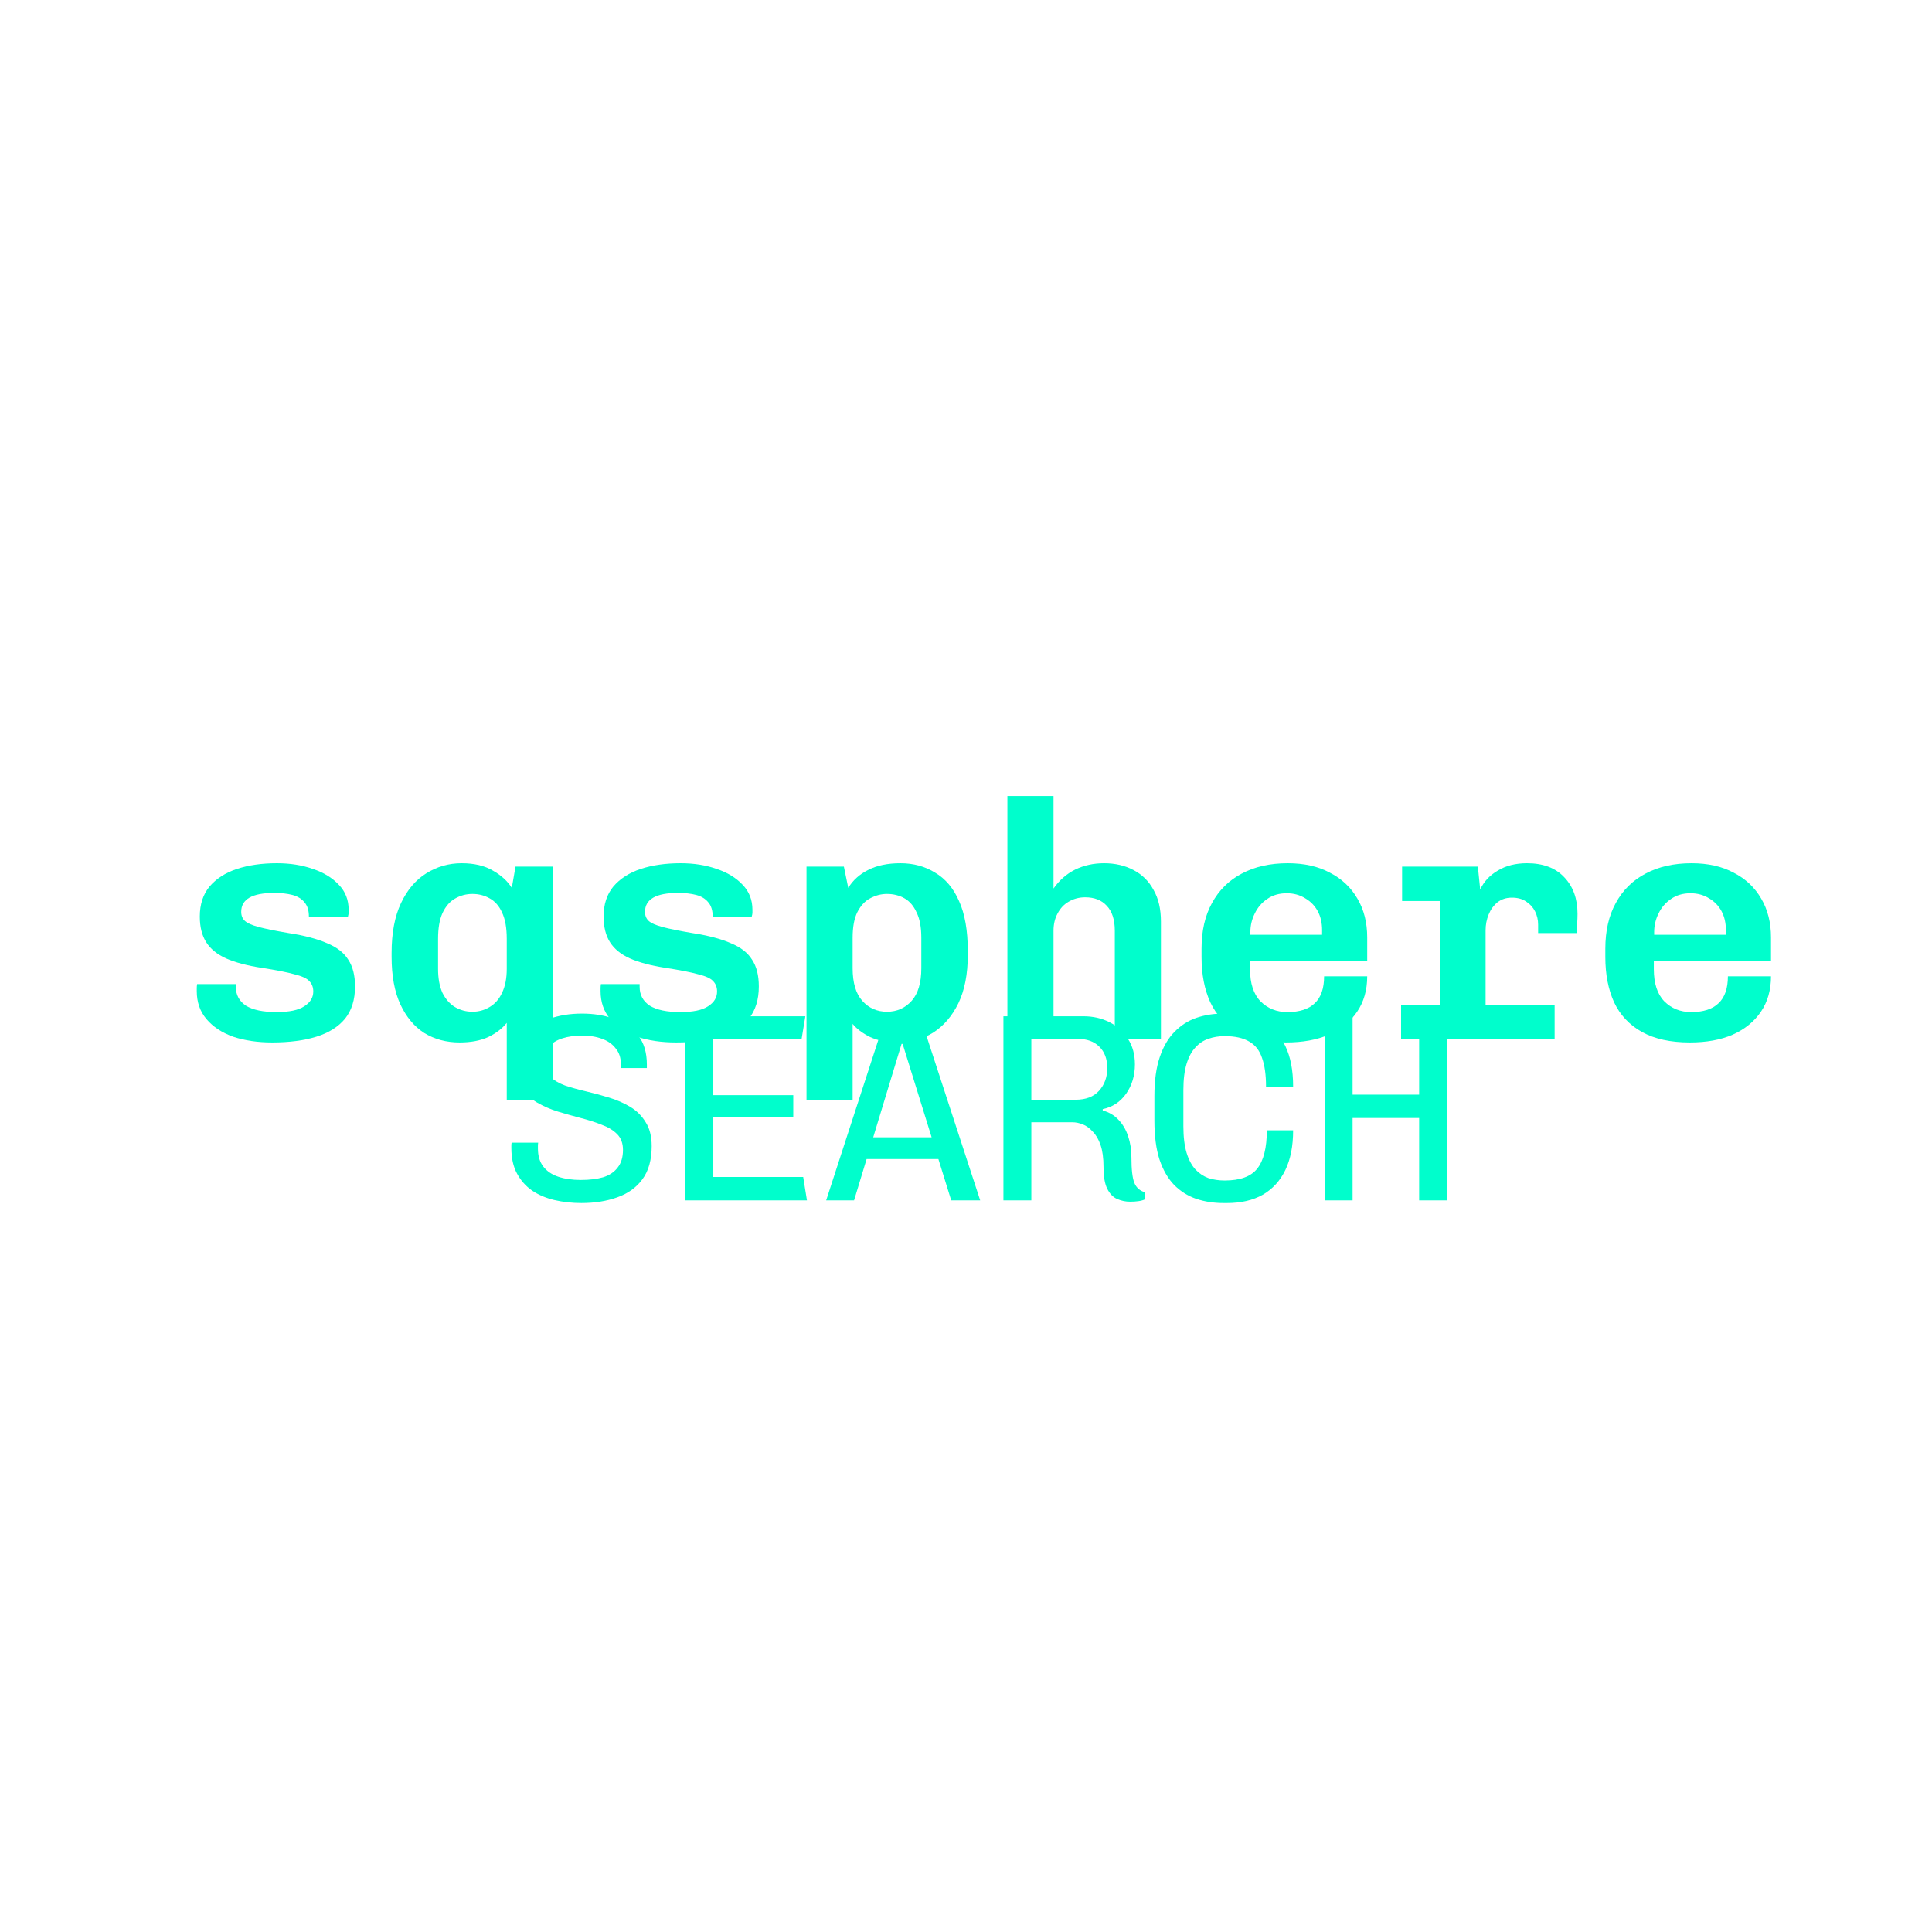 <svg width="1080" height="1080" viewBox="0 0 1080 1080" fill="none" xmlns="http://www.w3.org/2000/svg">
<g filter="url(#filter0_d_1174_25)">
<path d="M142.162 592.736C134.006 592.736 126.728 591.667 120.328 589.528C114.054 587.264 109.098 583.994 105.459 579.717C101.82 575.44 100 570.22 100 564.057C100 563.553 100 562.987 100 562.358C100 561.73 100.063 560.975 100.188 560.094H121.834V561.604C121.834 566.132 123.716 569.654 127.481 572.17C131.371 574.56 137.08 575.755 144.609 575.755C151.636 575.755 156.781 574.686 160.044 572.547C163.432 570.409 165.126 567.642 165.126 564.245C165.126 561.855 164.373 559.906 162.867 558.396C161.487 556.887 158.726 555.629 154.585 554.623C150.57 553.491 144.484 552.296 136.327 551.038C128.171 549.78 121.52 548.019 116.376 545.755C111.356 543.491 107.654 540.472 105.27 536.698C102.886 532.925 101.694 528.145 101.694 522.358C101.694 515.566 103.514 509.969 107.153 505.566C110.917 501.164 115.999 497.893 122.399 495.755C128.924 493.616 136.39 492.547 144.797 492.547C152.201 492.547 158.914 493.616 164.937 495.755C170.961 497.767 175.792 500.723 179.431 504.623C183.07 508.396 184.889 513.05 184.889 518.585C184.889 518.962 184.889 519.465 184.889 520.094C184.889 520.723 184.764 521.478 184.513 522.358H162.679C162.679 518.962 161.863 516.321 160.232 514.434C158.601 512.421 156.342 511.038 153.456 510.283C150.57 509.528 147.182 509.151 143.292 509.151C130.994 509.151 124.846 512.673 124.846 519.717C124.846 521.855 125.536 523.553 126.916 524.811C128.296 526.069 130.869 527.201 134.633 528.208C138.398 529.214 143.982 530.346 151.385 531.604C160.295 532.987 167.447 534.874 172.843 537.264C178.364 539.528 182.317 542.61 184.701 546.509C187.211 550.283 188.466 555.252 188.466 561.415C188.466 568.836 186.583 574.874 182.819 579.528C179.054 584.057 173.721 587.39 166.82 589.528C159.918 591.667 151.699 592.736 142.162 592.736Z" fill="#00FECC"/>
<path d="M273.281 624.811V581.792C270.772 584.937 267.321 587.579 262.929 589.717C258.537 591.73 253.204 592.736 246.93 592.736C239.526 592.736 232.939 590.975 227.166 587.453C221.52 583.805 217.065 578.459 213.802 571.415C210.54 564.371 208.909 555.503 208.909 544.811V542.736C208.909 531.541 210.665 522.233 214.179 514.811C217.692 507.39 222.398 501.855 228.296 498.208C234.319 494.434 240.907 492.547 248.059 492.547C255.086 492.547 260.921 493.931 265.564 496.698C270.207 499.34 273.721 502.547 276.105 506.321L278.175 494.434H299.068V624.811H273.281ZM254.082 575.566C257.596 575.566 260.796 574.686 263.682 572.925C266.693 571.164 269.015 568.522 270.646 565C272.403 561.352 273.281 556.887 273.281 551.604V534.811C273.281 528.648 272.403 523.742 270.646 520.094C269.015 516.447 266.693 513.805 263.682 512.17C260.796 510.535 257.596 509.717 254.082 509.717C250.569 509.717 247.306 510.597 244.295 512.358C241.409 513.994 239.087 516.698 237.33 520.472C235.699 524.119 234.884 528.899 234.884 534.811V551.604C234.884 556.887 235.699 561.352 237.33 565C239.087 568.522 241.409 571.164 244.295 572.925C247.306 574.686 250.569 575.566 254.082 575.566Z" fill="#00FECC"/>
<path d="M367.885 592.736C359.728 592.736 352.45 591.667 346.051 589.528C339.777 587.264 334.82 583.994 331.181 579.717C327.542 575.44 325.722 570.22 325.722 564.057C325.722 563.553 325.722 562.987 325.722 562.358C325.722 561.73 325.785 560.975 325.911 560.094H347.557V561.604C347.557 566.132 349.439 569.654 353.203 572.17C357.093 574.56 362.803 575.755 370.332 575.755C377.359 575.755 382.504 574.686 385.766 572.547C389.154 570.409 390.848 567.642 390.848 564.245C390.848 561.855 390.095 559.906 388.589 558.396C387.209 556.887 384.449 555.629 380.308 554.623C376.292 553.491 370.206 552.296 362.05 551.038C353.893 549.78 347.243 548.019 342.098 545.755C337.079 543.491 333.377 540.472 330.993 536.698C328.609 532.925 327.416 528.145 327.416 522.358C327.416 515.566 329.236 509.969 332.875 505.566C336.639 501.164 341.722 497.893 348.121 495.755C354.646 493.616 362.113 492.547 370.52 492.547C377.923 492.547 384.637 493.616 390.66 495.755C396.683 497.767 401.514 500.723 405.153 504.623C408.792 508.396 410.612 513.05 410.612 518.585C410.612 518.962 410.612 519.465 410.612 520.094C410.612 520.723 410.486 521.478 410.235 522.358H388.401C388.401 518.962 387.586 516.321 385.954 514.434C384.323 512.421 382.064 511.038 379.178 510.283C376.292 509.528 372.904 509.151 369.014 509.151C356.717 509.151 350.568 512.673 350.568 519.717C350.568 521.855 351.258 523.553 352.639 524.811C354.019 526.069 356.591 527.201 360.356 528.208C364.12 529.214 369.704 530.346 377.108 531.604C386.017 532.987 393.17 534.874 398.565 537.264C404.087 539.528 408.039 542.61 410.424 546.509C412.933 550.283 414.188 555.252 414.188 561.415C414.188 568.836 412.306 574.874 408.541 579.528C404.777 584.057 399.444 587.39 392.542 589.528C385.641 591.667 377.421 592.736 367.885 592.736Z" fill="#00FECC"/>
<path d="M440.842 625V494.434H461.735L464.182 506.321C466.817 502.044 470.519 498.711 475.287 496.321C480.181 493.805 486.205 492.547 493.357 492.547C500.635 492.547 507.097 494.308 512.744 497.83C518.516 501.226 522.971 506.509 526.108 513.679C529.371 520.849 531.002 530.157 531.002 541.604V543.868C531.002 554.56 529.245 563.553 525.732 570.849C522.218 578.019 517.513 583.491 511.615 587.264C505.717 590.912 499.129 592.736 491.851 592.736C485.954 592.736 480.809 591.73 476.417 589.717C472.15 587.579 468.888 585.126 466.629 582.358V625H440.842ZM485.828 575.566C491.349 575.566 495.929 573.553 499.568 569.528C503.207 565.503 505.027 559.403 505.027 551.226V534.245C505.027 528.333 504.149 523.616 502.392 520.094C500.761 516.447 498.502 513.805 495.616 512.17C492.73 510.535 489.467 509.717 485.828 509.717C482.565 509.717 479.428 510.535 476.417 512.17C473.531 513.679 471.147 516.258 469.264 519.906C467.508 523.428 466.629 528.208 466.629 534.245V551.226C466.629 559.403 468.449 565.503 472.088 569.528C475.727 573.553 480.307 575.566 485.828 575.566Z" fill="#00FECC"/>
<path d="M553.139 590.849V455H578.926V506.698C582.188 502.044 586.204 498.522 590.972 496.132C595.866 493.742 601.262 492.547 607.159 492.547C613.308 492.547 618.767 493.805 623.535 496.321C628.429 498.836 632.193 502.547 634.828 507.453C637.589 512.233 638.969 518.145 638.969 525.189V590.849H613.183V530.283C613.183 524.119 611.677 519.465 608.665 516.321C605.779 513.176 601.764 511.604 596.619 511.604C593.231 511.604 590.156 512.421 587.396 514.057C584.761 515.566 582.69 517.767 581.184 520.66C579.679 523.428 578.926 526.635 578.926 530.283V590.849H553.139Z" fill="#00FECC"/>
<path d="M708.915 592.736C698.124 592.736 689.215 590.786 682.187 586.887C675.16 582.987 669.953 577.453 666.565 570.283C663.302 563.113 661.671 554.686 661.671 545V540.283C661.671 530.346 663.616 521.855 667.506 514.811C671.396 507.642 676.917 502.17 684.07 498.396C691.348 494.497 699.943 492.547 709.856 492.547C719.017 492.547 726.859 494.308 733.385 497.83C740.035 501.226 745.18 506.069 748.819 512.358C752.458 518.522 754.278 525.755 754.278 534.057V547.264H688.775V551.792C688.775 559.717 690.72 565.692 694.61 569.717C698.626 573.742 703.645 575.755 709.668 575.755C716.444 575.755 721.526 574.119 724.914 570.849C728.428 567.579 730.185 562.547 730.185 555.755H754.278C754.278 563.428 752.395 570.031 748.631 575.566C744.866 581.101 739.596 585.377 732.82 588.396C726.169 591.289 718.201 592.736 708.915 592.736ZM688.964 532.547H729.055V529.906C729.055 525.88 728.24 522.358 726.608 519.34C724.977 516.321 722.656 513.931 719.644 512.17C716.633 510.283 713.182 509.34 709.292 509.34C705.025 509.34 701.386 510.409 698.375 512.547C695.363 514.56 693.042 517.264 691.41 520.66C689.779 523.931 688.964 527.39 688.964 531.038V532.547Z" fill="#00FECC"/>
<path d="M795.237 590.849V513.679H773.779V494.434H816.13L817.447 507.264C819.455 502.862 822.718 499.34 827.235 496.698C831.753 493.931 837.211 492.547 843.611 492.547C852.645 492.547 859.61 495.189 864.504 500.472C869.397 505.629 871.844 512.421 871.844 520.849C871.844 522.61 871.782 524.371 871.656 526.132C871.656 527.893 871.531 529.717 871.28 531.604H849.822V526.887C849.822 524.245 849.257 521.792 848.128 519.528C846.999 517.264 845.367 515.44 843.234 514.057C841.101 512.547 838.403 511.792 835.141 511.792C832.003 511.792 829.306 512.673 827.047 514.434C824.914 516.195 823.282 518.459 822.153 521.226C821.024 523.994 820.459 526.95 820.459 530.094V590.849H795.237ZM773.215 590.849V571.981H859.045V590.849H773.215Z" fill="#00FECC"/>
<path d="M934.638 592.736C923.846 592.736 914.937 590.786 907.91 586.887C900.883 582.987 895.675 577.453 892.287 570.283C889.025 563.113 887.393 554.686 887.393 545V540.283C887.393 530.346 889.338 521.855 893.228 514.811C897.118 507.642 902.64 502.17 909.792 498.396C917.07 494.497 925.666 492.547 935.579 492.547C944.739 492.547 952.582 494.308 959.107 497.83C965.758 501.226 970.902 506.069 974.541 512.358C978.18 518.522 980 525.755 980 534.057V547.264H914.498V551.792C914.498 559.717 916.443 565.692 920.333 569.717C924.348 573.742 929.368 575.755 935.391 575.755C942.167 575.755 947.249 574.119 950.637 570.849C954.15 567.579 955.907 562.547 955.907 555.755H980C980 563.428 978.118 570.031 974.353 575.566C970.589 581.101 965.318 585.377 958.542 588.396C951.892 591.289 943.924 592.736 934.638 592.736ZM914.686 532.547H954.778V529.906C954.778 525.88 953.962 522.358 952.331 519.34C950.7 516.321 948.378 513.931 945.367 512.17C942.355 510.283 938.904 509.34 935.014 509.34C930.748 509.34 927.109 510.409 924.097 512.547C921.086 514.56 918.764 517.264 917.133 520.66C915.502 523.931 914.686 527.39 914.686 531.038V532.547Z" fill="#00FECC"/>
</g>
<g filter="url(#filter1_d_1174_25)">
<path d="M315 682.5C309.8 682.5 304.8 681.95 300 680.85C295.3 679.75 291.15 678 287.55 675.6C283.95 673.1 281.1 669.9 279 666C276.9 662.1 275.85 657.35 275.85 651.75C275.85 651.35 275.85 650.9 275.85 650.4C275.85 649.8 275.9 649.25 276 648.75H290.85C290.75 649.35 290.7 649.9 290.7 650.4C290.7 650.9 290.7 651.45 290.7 652.05C290.7 656.15 291.7 659.5 293.7 662.1C295.7 664.7 298.5 666.6 302.1 667.8C305.7 669 309.9 669.6 314.7 669.6C319.5 669.6 323.65 669.1 327.15 668.1C330.65 667 333.35 665.2 335.25 662.7C337.25 660.2 338.25 656.9 338.25 652.8C338.25 649.1 337.15 646.15 334.95 643.95C332.75 641.75 329.85 640 326.25 638.7C322.75 637.3 318.85 636.05 314.55 634.95C310.35 633.85 306.1 632.65 301.8 631.35C297.6 630.05 293.7 628.35 290.1 626.25C286.6 624.15 283.75 621.35 281.55 617.85C279.35 614.25 278.25 609.7 278.25 604.2C278.25 597.9 279.95 592.7 283.35 588.6C286.75 584.5 291.25 581.5 296.85 579.6C302.45 577.6 308.6 576.6 315.3 576.6C322 576.6 328.1 577.6 333.6 579.6C339.1 581.5 343.45 584.55 346.65 588.75C349.95 592.85 351.6 598.3 351.6 605.1V607.05H337.05V604.65C337.05 601.25 336.1 598.4 334.2 596.1C332.4 593.7 329.85 591.9 326.55 590.7C323.35 589.5 319.6 588.9 315.3 588.9C311.3 588.9 307.7 589.4 304.5 590.4C301.3 591.4 298.75 592.95 296.85 595.05C295.05 597.15 294.15 599.9 294.15 603.3C294.15 606.8 295.2 609.6 297.3 611.7C299.5 613.8 302.35 615.5 305.85 616.8C309.45 618 313.4 619.1 317.7 620.1C322 621.1 326.25 622.25 330.45 623.55C334.75 624.85 338.65 626.55 342.15 628.65C345.75 630.75 348.65 633.6 350.85 637.2C353.15 640.7 354.3 645.2 354.3 650.7C354.3 658.4 352.55 664.6 349.05 669.3C345.65 673.9 340.95 677.25 334.95 679.35C329.05 681.45 322.4 682.5 315 682.5ZM372.991 681V578.1H440.191L438.091 590.85H388.741V622.2H433.441V634.65H388.741V667.95H438.991L441.091 681H372.991ZM451.833 681L485.283 578.1H504.333L537.933 681H521.733L494.583 593.55H493.983L467.433 681H451.833ZM468.633 657.9V645.75H520.533V657.9H468.633ZM621.724 681.75C619.224 681.75 616.824 681.25 614.524 680.25C612.224 679.25 610.374 677.35 608.974 674.55C607.574 671.75 606.874 667.7 606.874 662.4C606.874 657.4 606.324 653.3 605.224 650.1C604.124 646.9 602.674 644.4 600.874 642.6C599.174 640.7 597.324 639.35 595.324 638.55C593.324 637.75 591.374 637.35 589.474 637.35H566.524V681H550.924V578.1H595.624C601.024 578.1 605.874 579.2 610.174 581.4C614.574 583.6 618.024 586.7 620.524 590.7C623.124 594.7 624.424 599.45 624.424 604.95C624.424 611.25 622.774 616.75 619.474 621.45C616.174 626.05 611.824 628.9 606.424 630V630.75C610.024 631.75 612.974 633.5 615.274 636C617.674 638.5 619.474 641.6 620.674 645.3C621.874 648.9 622.474 652.8 622.474 657C622.474 663.8 623.024 668.55 624.124 671.25C625.224 673.95 627.224 675.7 630.124 676.5V680.4C629.124 680.9 627.874 681.25 626.374 681.45C624.974 681.65 623.424 681.75 621.724 681.75ZM566.524 624.75H591.274C596.974 624.75 601.324 623.1 604.324 619.8C607.424 616.4 608.974 612.15 608.974 607.05C608.974 601.95 607.474 597.95 604.474 595.05C601.574 592.15 597.474 590.7 592.174 590.7H566.524V624.75ZM673.866 682.5C668.366 682.5 663.266 681.7 658.566 680.1C653.966 678.5 649.916 675.95 646.416 672.45C642.916 668.85 640.166 664.1 638.166 658.2C636.266 652.3 635.316 645.05 635.316 636.45V622.65C635.316 614.05 636.316 606.8 638.316 600.9C640.316 595 643.066 590.3 646.566 586.8C650.066 583.2 654.116 580.6 658.716 579C663.416 577.4 668.416 576.6 673.716 576.6H675.816C683.616 576.6 690.266 578.1 695.766 581.1C701.366 584.1 705.616 588.65 708.516 594.75C711.416 600.75 712.866 608.3 712.866 617.4H697.716C697.716 610.8 696.966 605.45 695.466 601.35C694.066 597.15 691.666 594.1 688.266 592.2C684.866 590.2 680.316 589.2 674.616 589.2C671.316 589.2 668.266 589.7 665.466 590.7C662.766 591.6 660.366 593.2 658.266 595.5C656.166 597.7 654.516 600.75 653.316 604.65C652.116 608.55 651.516 613.45 651.516 619.35V639.6C651.516 645.5 652.116 650.45 653.316 654.45C654.516 658.35 656.166 661.45 658.266 663.75C660.366 665.95 662.766 667.55 665.466 668.55C668.266 669.45 671.316 669.9 674.616 669.9C683.216 669.9 689.266 667.7 692.766 663.3C696.366 658.8 698.166 651.65 698.166 641.85H712.866C712.866 650.65 711.416 658.05 708.516 664.05C705.616 670.05 701.416 674.65 695.916 677.85C690.416 680.95 683.766 682.5 675.966 682.5H673.866ZM730.807 681V578.1H746.107V621.9H783.307V578.1H798.757V681H783.307V634.95H746.107V681H730.807Z" fill="#00FECC"/>
</g>
<defs>
<filter id="filter0_d_1174_25" x="100" y="435" width="900" height="190" filterUnits="userSpaceOnUse" color-interpolation-filters="sRGB">
<feFlood flood-opacity="0" result="BackgroundImageFix"/>
<feColorMatrix in="SourceAlpha" type="matrix" values="0 0 0 0 0 0 0 0 0 0 0 0 0 0 0 0 0 0 127 0" result="hardAlpha"/>
<feOffset dx="10" dy="-10"/>
<feGaussianBlur stdDeviation="5"/>
<feComposite in2="hardAlpha" operator="out"/>
<feColorMatrix type="matrix" values="0 0 0 0 0.514 0 0 0 0 0 0 0 0 0 0.514 0 0 0 1 0"/>
<feBlend mode="normal" in2="BackgroundImageFix" result="effect1_dropShadow_1174_25"/>
<feBlend mode="normal" in="SourceGraphic" in2="effect1_dropShadow_1174_25" result="shape"/>
</filter>
<filter id="filter1_d_1174_25" x="275.85" y="556.6" width="542.907" height="125.9" filterUnits="userSpaceOnUse" color-interpolation-filters="sRGB">
<feFlood flood-opacity="0" result="BackgroundImageFix"/>
<feColorMatrix in="SourceAlpha" type="matrix" values="0 0 0 0 0 0 0 0 0 0 0 0 0 0 0 0 0 0 127 0" result="hardAlpha"/>
<feOffset dx="10" dy="-10"/>
<feGaussianBlur stdDeviation="5"/>
<feComposite in2="hardAlpha" operator="out"/>
<feColorMatrix type="matrix" values="0 0 0 0 0.514 0 0 0 0 0 0 0 0 0 0.514 0 0 0 1 0"/>
<feBlend mode="normal" in2="BackgroundImageFix" result="effect1_dropShadow_1174_25"/>
<feBlend mode="normal" in="SourceGraphic" in2="effect1_dropShadow_1174_25" result="shape"/>
</filter>
</defs>
</svg>
